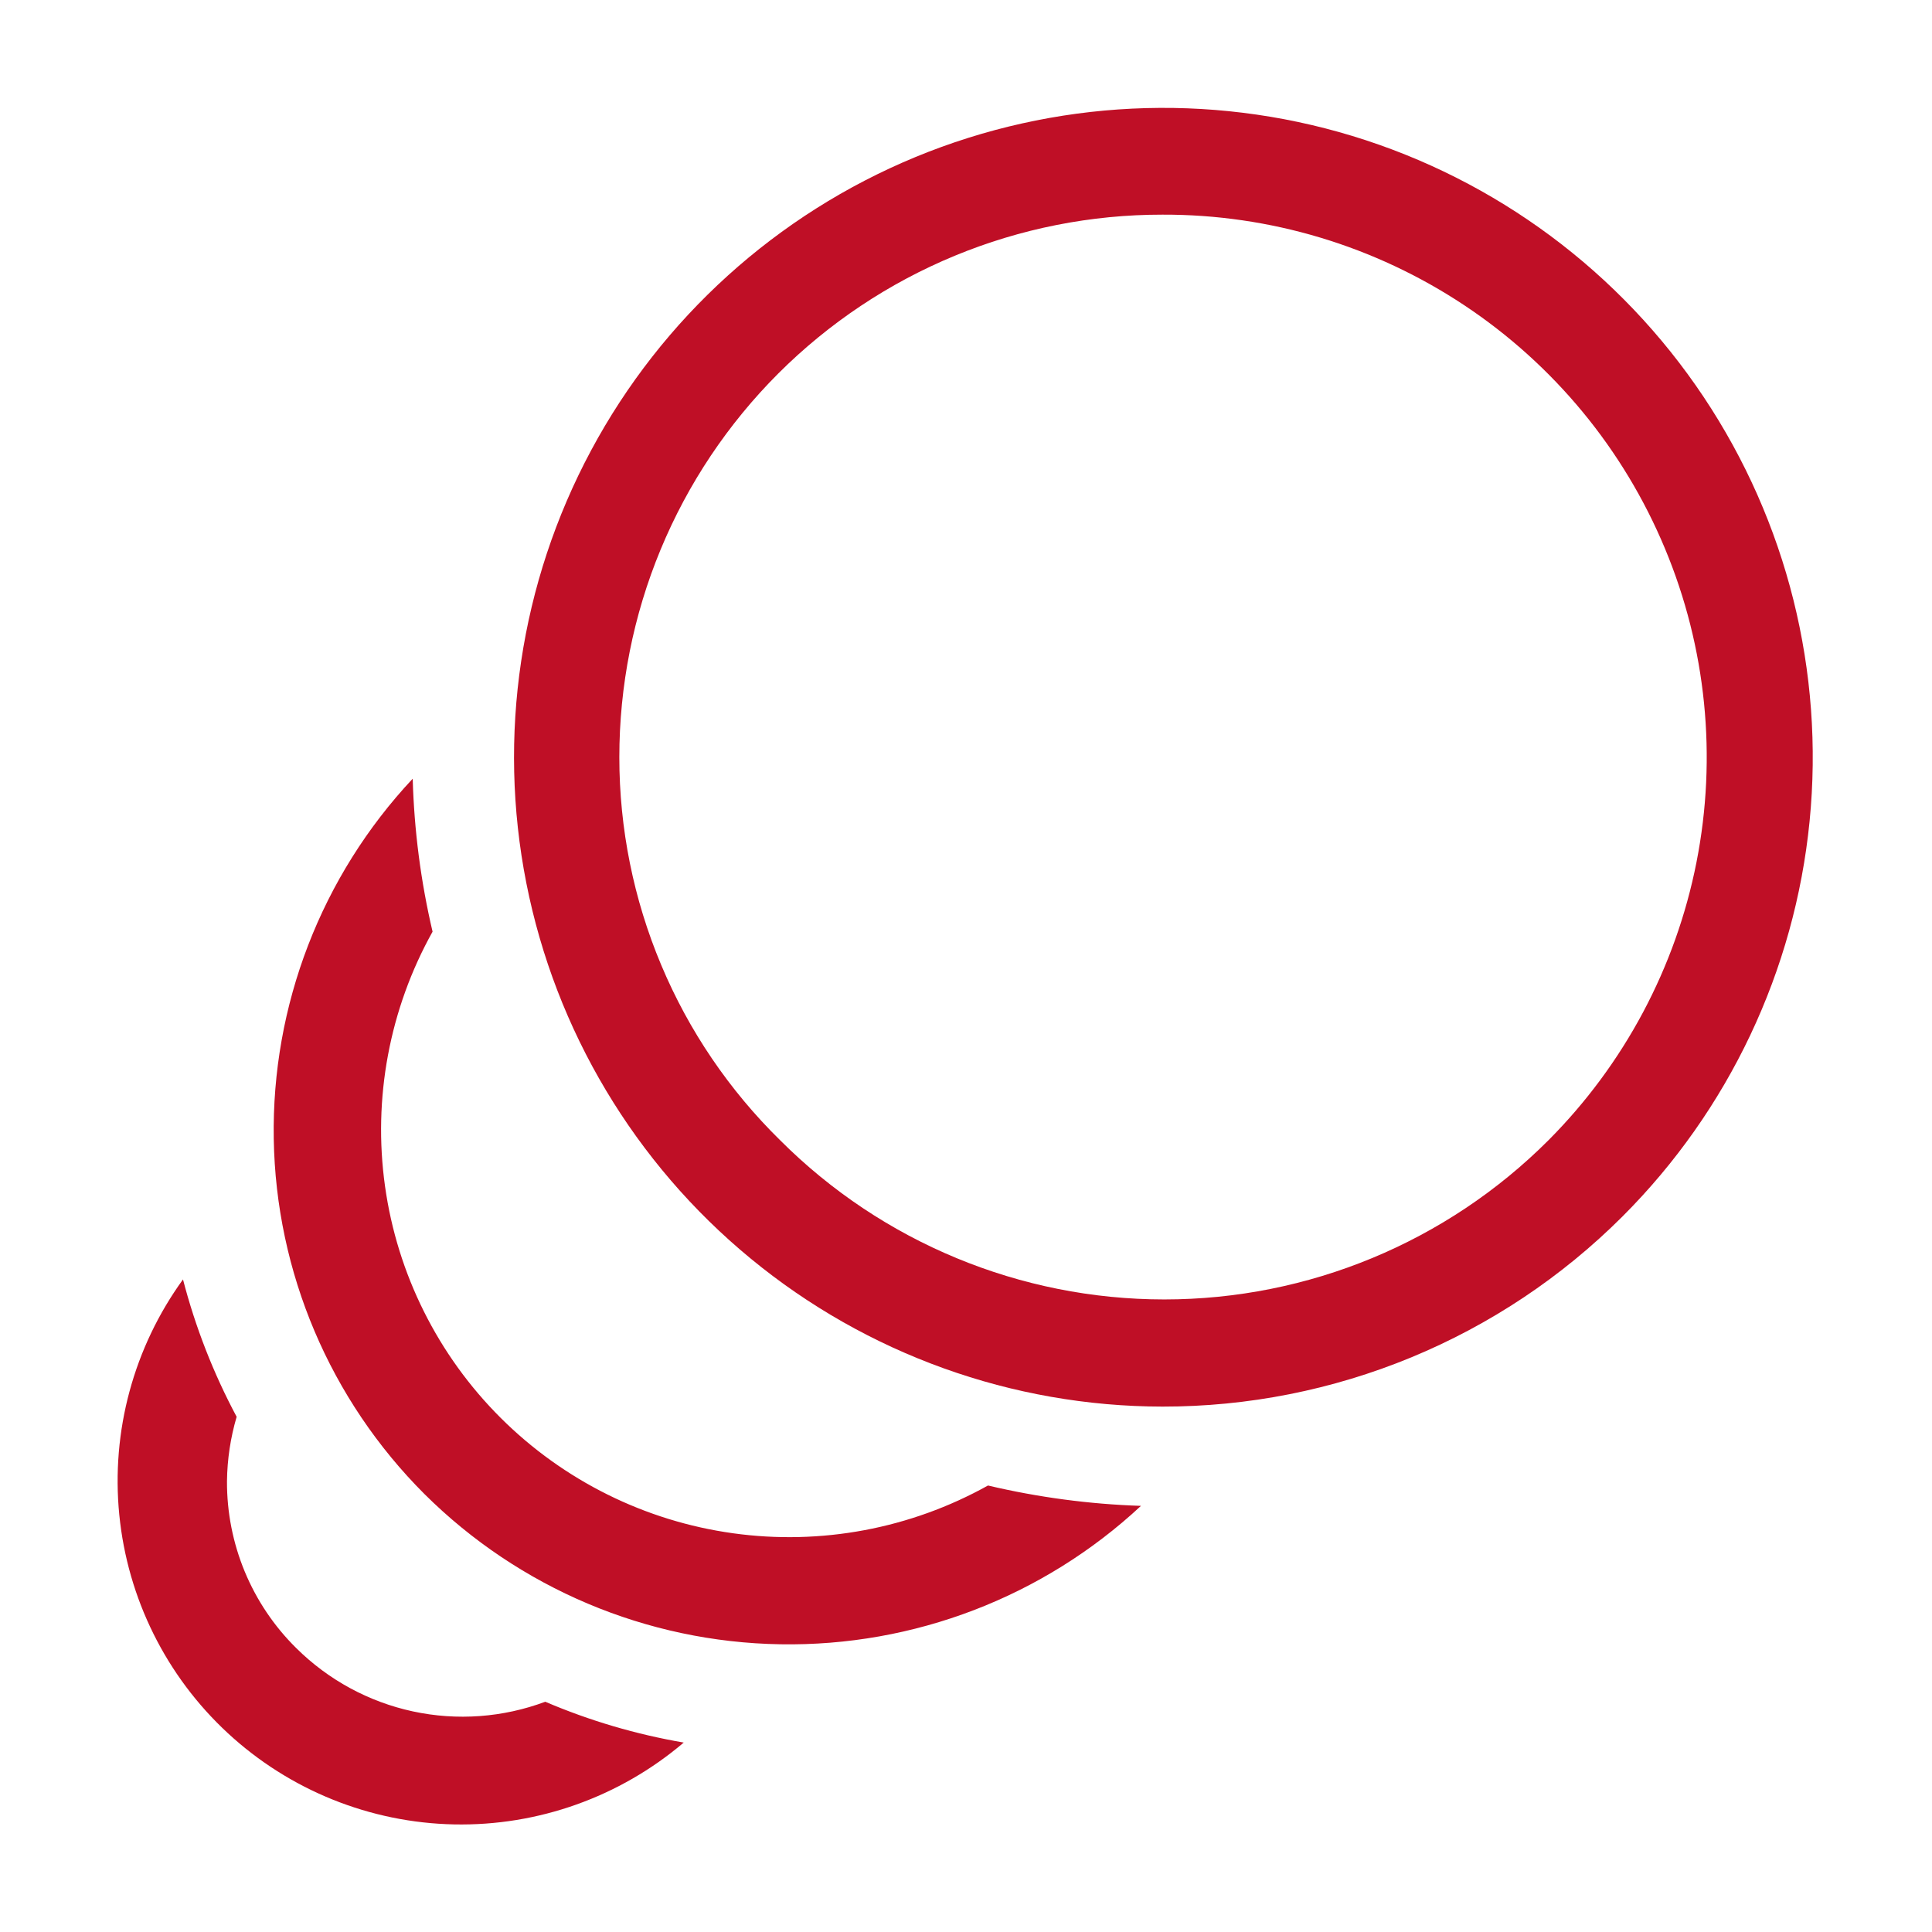 <svg width="39" height="39" viewBox="0 0 39 39" fill="none" xmlns="http://www.w3.org/2000/svg">
<path d="M11.007 34.352C10.153 34.671 9.226 34.739 8.335 34.547C7.444 34.355 6.627 33.911 5.98 33.269C5.534 32.829 5.181 32.304 4.941 31.726C4.701 31.147 4.579 30.526 4.582 29.9C4.587 29.46 4.653 29.022 4.777 28.6C4.308 27.722 3.944 26.791 3.694 25.827C2.699 27.2 2.241 28.89 2.408 30.578C2.575 32.266 3.354 33.834 4.599 34.986C5.845 36.138 7.469 36.793 9.165 36.828C10.86 36.863 12.51 36.275 13.802 35.176C12.841 35.011 11.903 34.735 11.007 34.352ZM19.944 29.987C18.379 30.859 16.572 31.198 14.797 30.951C13.022 30.705 11.376 29.887 10.107 28.622C8.84 27.359 8.02 25.717 7.772 23.945C7.524 22.173 7.861 20.369 8.732 18.807C8.494 17.794 8.36 16.759 8.331 15.719C6.487 17.686 5.482 20.293 5.526 22.988C5.57 25.683 6.662 28.255 8.569 30.16C10.482 32.061 13.056 33.148 15.752 33.192C18.449 33.237 21.058 32.236 23.032 30.398C21.991 30.364 20.957 30.226 19.944 29.987Z" fill="#BF0F26"/>
<path d="M23.465 28.394C20.433 28.39 17.496 27.334 15.155 25.407C12.814 23.481 11.213 20.802 10.625 17.827C10.037 14.853 10.499 11.766 11.931 9.094C13.363 6.421 15.678 4.328 18.48 3.17C21.282 2.013 24.399 1.863 27.3 2.745C30.201 3.628 32.706 5.489 34.389 8.011C36.072 10.533 36.828 13.561 36.529 16.578C36.23 19.596 34.894 22.416 32.749 24.559C31.529 25.777 30.082 26.742 28.489 27.4C26.896 28.058 25.189 28.396 23.465 28.394ZM23.465 4.333C22.026 4.332 20.6 4.614 19.27 5.164C17.94 5.714 16.732 6.52 15.713 7.537C14.695 8.555 13.887 9.762 13.336 11.092C12.785 12.421 12.502 13.847 12.502 15.286C12.502 16.726 12.789 18.153 13.348 19.481C13.905 20.809 14.723 22.012 15.752 23.021C17.808 25.076 20.596 26.231 23.503 26.231C26.41 26.231 29.198 25.076 31.254 23.021C32.785 21.486 33.827 19.531 34.246 17.404C34.665 15.277 34.444 13.073 33.609 11.072C32.775 9.071 31.366 7.362 29.56 6.163C27.754 4.963 25.633 4.326 23.465 4.333Z" fill="#BF0F26"/>
</svg>
